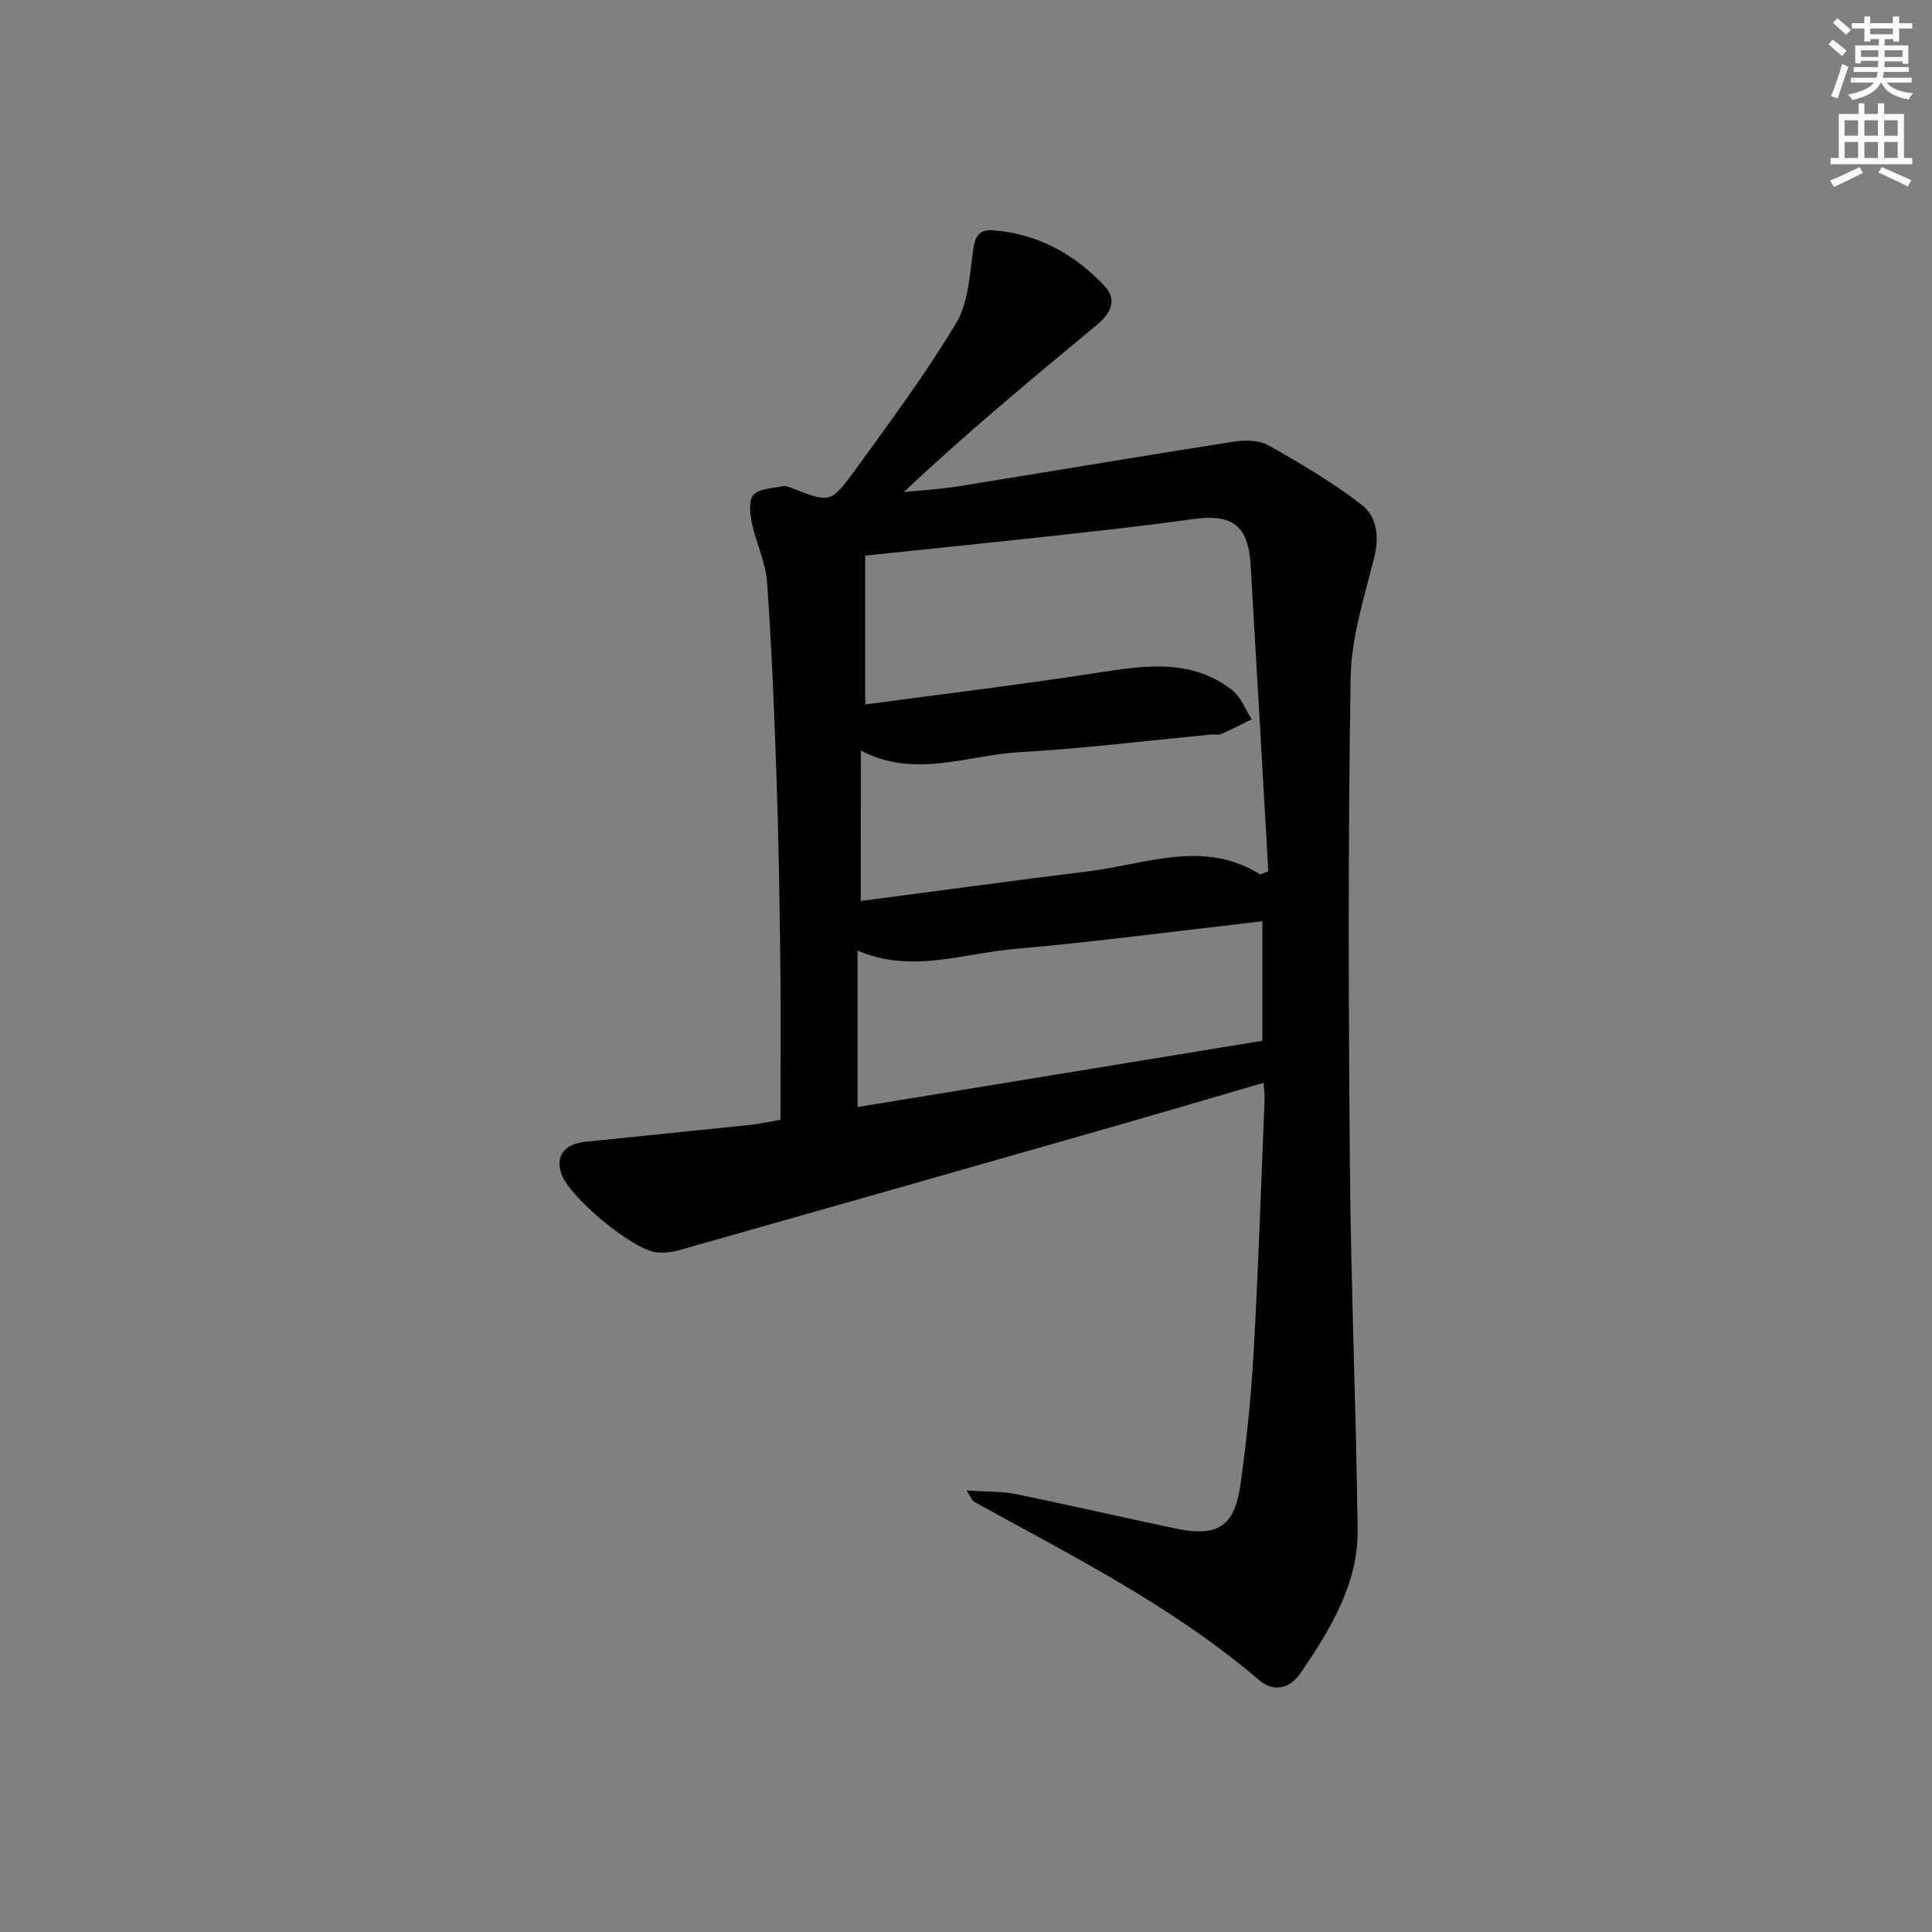 <svg enable-background="new 0 0 400 400" viewBox="0 0 400 400" xmlns="http://www.w3.org/2000/svg"><rect x="0" y="0" width="400" height="400" fill="#808080" stroke="none"/><path d="m200.13 308.59c4.14.28 7.23.14 10.17.74 11.05 2.26 22.04 4.82 33.08 7.13 8.72 1.83 12.23-.4 13.46-9.18 1.25-9.03 2.2-18.13 2.71-27.23.98-17.43 1.55-34.88 2.27-52.32.05-1.12-.14-2.25-.23-3.54-10.86 3.16-21.46 6.3-32.1 9.34-29.65 8.48-59.31 16.93-88.99 25.34-1.41.4-2.98.55-4.44.43-4.99-.41-18.4-11.59-19.9-16.45-1.12-3.63.71-6.01 5.12-6.47 11.39-1.19 22.8-2.3 34.19-3.5 1.97-.21 3.92-.67 6.12-1.05 0-10.57.1-21.01-.02-31.45-.15-12.81-.34-25.63-.77-38.43-.46-13.79-1.01-27.58-1.98-41.33-.3-4.2-2.31-8.26-3.18-12.46-.39-1.88-.64-4.71.4-5.75 1.32-1.32 4.01-1.32 6.13-1.75.59-.12 1.31.21 1.92.45 7.7 3 7.9 3.16 12.95-3.79 7.21-9.94 14.56-19.83 20.87-30.33 2.55-4.24 2.86-9.98 3.55-15.13.39-2.92 1.25-4.41 4.17-4.18 9.24.72 16.86 4.93 23.07 11.56 2.82 3.01 1.04 5.83-1.67 8.08-13.42 11.13-26.86 22.25-39.9 34.55 3.76-.38 7.54-.58 11.26-1.18 19-3.05 37.97-6.27 56.97-9.24 2.35-.37 5.28-.35 7.24.74 6.6 3.71 13.17 7.62 19.18 12.2 3.41 2.6 3.83 6.79 2.66 11.36-2.07 8.12-4.68 16.4-4.81 24.66-.54 33.64-.44 67.3-.15 100.95.22 25.12 1.3 50.22 1.6 75.34.14 11.3-5.69 20.67-11.78 29.65-2.08 3.07-5.41 4.25-8.64 1.48-17.85-15.28-38.72-25.71-59.08-36.96-.24-.13-.35-.52-1.45-2.28zm-21.91-122.05c16.12-2.11 31.71-4.24 47.32-6.17 11.78-1.46 23.67-6.63 35.32.64.15.1.55-.19 1.73-.65-1.2-20.95-2.41-42.18-3.66-63.41-.49-8.24-3.85-10.62-12.08-9.46-10.03 1.42-20.1 2.49-30.17 3.6-12.37 1.36-24.75 2.6-37.55 3.94v30.82c16.05-2.16 32.16-4.1 48.19-6.58 9.7-1.5 19.25-2.96 27.72 3.54 1.85 1.42 2.77 4.04 4.12 6.11-2.1 1.03-4.17 2.11-6.3 3.05-.56.25-1.32.04-1.98.1-13.23 1.25-26.43 2.91-39.69 3.65-10.88.6-21.82 5.57-32.96-.33-.01 10.28-.01 20.07-.01 31.15zm83.14 28.94c0-8.29 0-16.17 0-24.74-17.62 2.01-34.56 4.26-51.58 5.76-10.53.93-21.09 5.08-32.24.31v32.4c27.95-4.57 55.76-9.13 83.82-13.73z" fill="#010100"/><g fill="#fbfcfa"><path d="m378.6 9.2.8-1c.9.7 1.9 1.4 2.9 2.3l-.9 1.1c-1.1-.9-2-1.7-2.8-2.4zm.5 10.7c.9-2.1 1.6-4.3 2.3-6.7.4.2.8.4 1.3.6-.7 2.1-1.5 4.2-2.2 6.6zm.4-15.2.9-.9c1 .8 2 1.6 2.8 2.4l-1 1c-1-.9-1.9-1.8-2.7-2.5zm12.5-1.3h1.2v1.4h2.7v1.1h-2.7v2.7h-1.2v-.5h-1.8v1.3h4.9v3.8h-1.2v-.5h-3.7c0 .4-.1.9-.1 1.2h5.1v1h-5.2c0 .5-.1.9-.2 1.2h6v1h-5.2c1.1 1.3 2.9 2 5.5 2.2-.4.4-.7.8-.9 1.3-2.9-.5-4.8-1.6-5.7-3.5h-.1c-.8 1.7-2.7 2.9-5.9 3.6-.2-.4-.6-.8-.9-1.1 2.8-.6 4.6-1.4 5.4-2.5h-4.8v-1h5.3c.1-.3.2-.7.2-1.2h-4.9v-1h5c0-.4 0-.8.1-1.3h-3.6v.5h-1.2v-3.7h4.9v-1.3h-1.8v.5h-1.2v-2.7h-2.6v-1.1h2.6v-1.4h1.2v1.4h4.7v-1.4zm-6.7 8.4h3.6c0-.4 0-.9 0-1.4h-3.6zm1.9-4.7h4.7v-1.2h-4.7zm6.7 3.3h-3.7v1.4h3.7z"/><path d="m384.7 21.4h1.3v2.2h2.8v-2.2h1.3v2.2h4.1v9.1h1.7v1.3h-16.9v-1.3h1.7v-9.1h4.1v-2.2zm.3 13.2.7 1.2c-1.8.9-3.8 1.9-6 2.9-.2-.4-.5-.8-.8-1.3 2.4-1 4.4-2 6.1-2.8zm-3.1-6.5h2.8v-3.2h-2.8zm0 4.6h2.8v-3.3h-2.8zm4.1-4.6h2.8v-3.2h-2.8zm0 4.6h2.8v-3.3h-2.8v3.2zm3.6 1.9c2.1.9 4.1 1.8 6.1 2.7l-.7 1.3c-2.2-1.1-4.2-2-6.1-2.9zm3.3-9.7h-2.8v3.2h2.8zm-2.8 7.8h2.8v-3.3h-2.8z"/></g></svg>